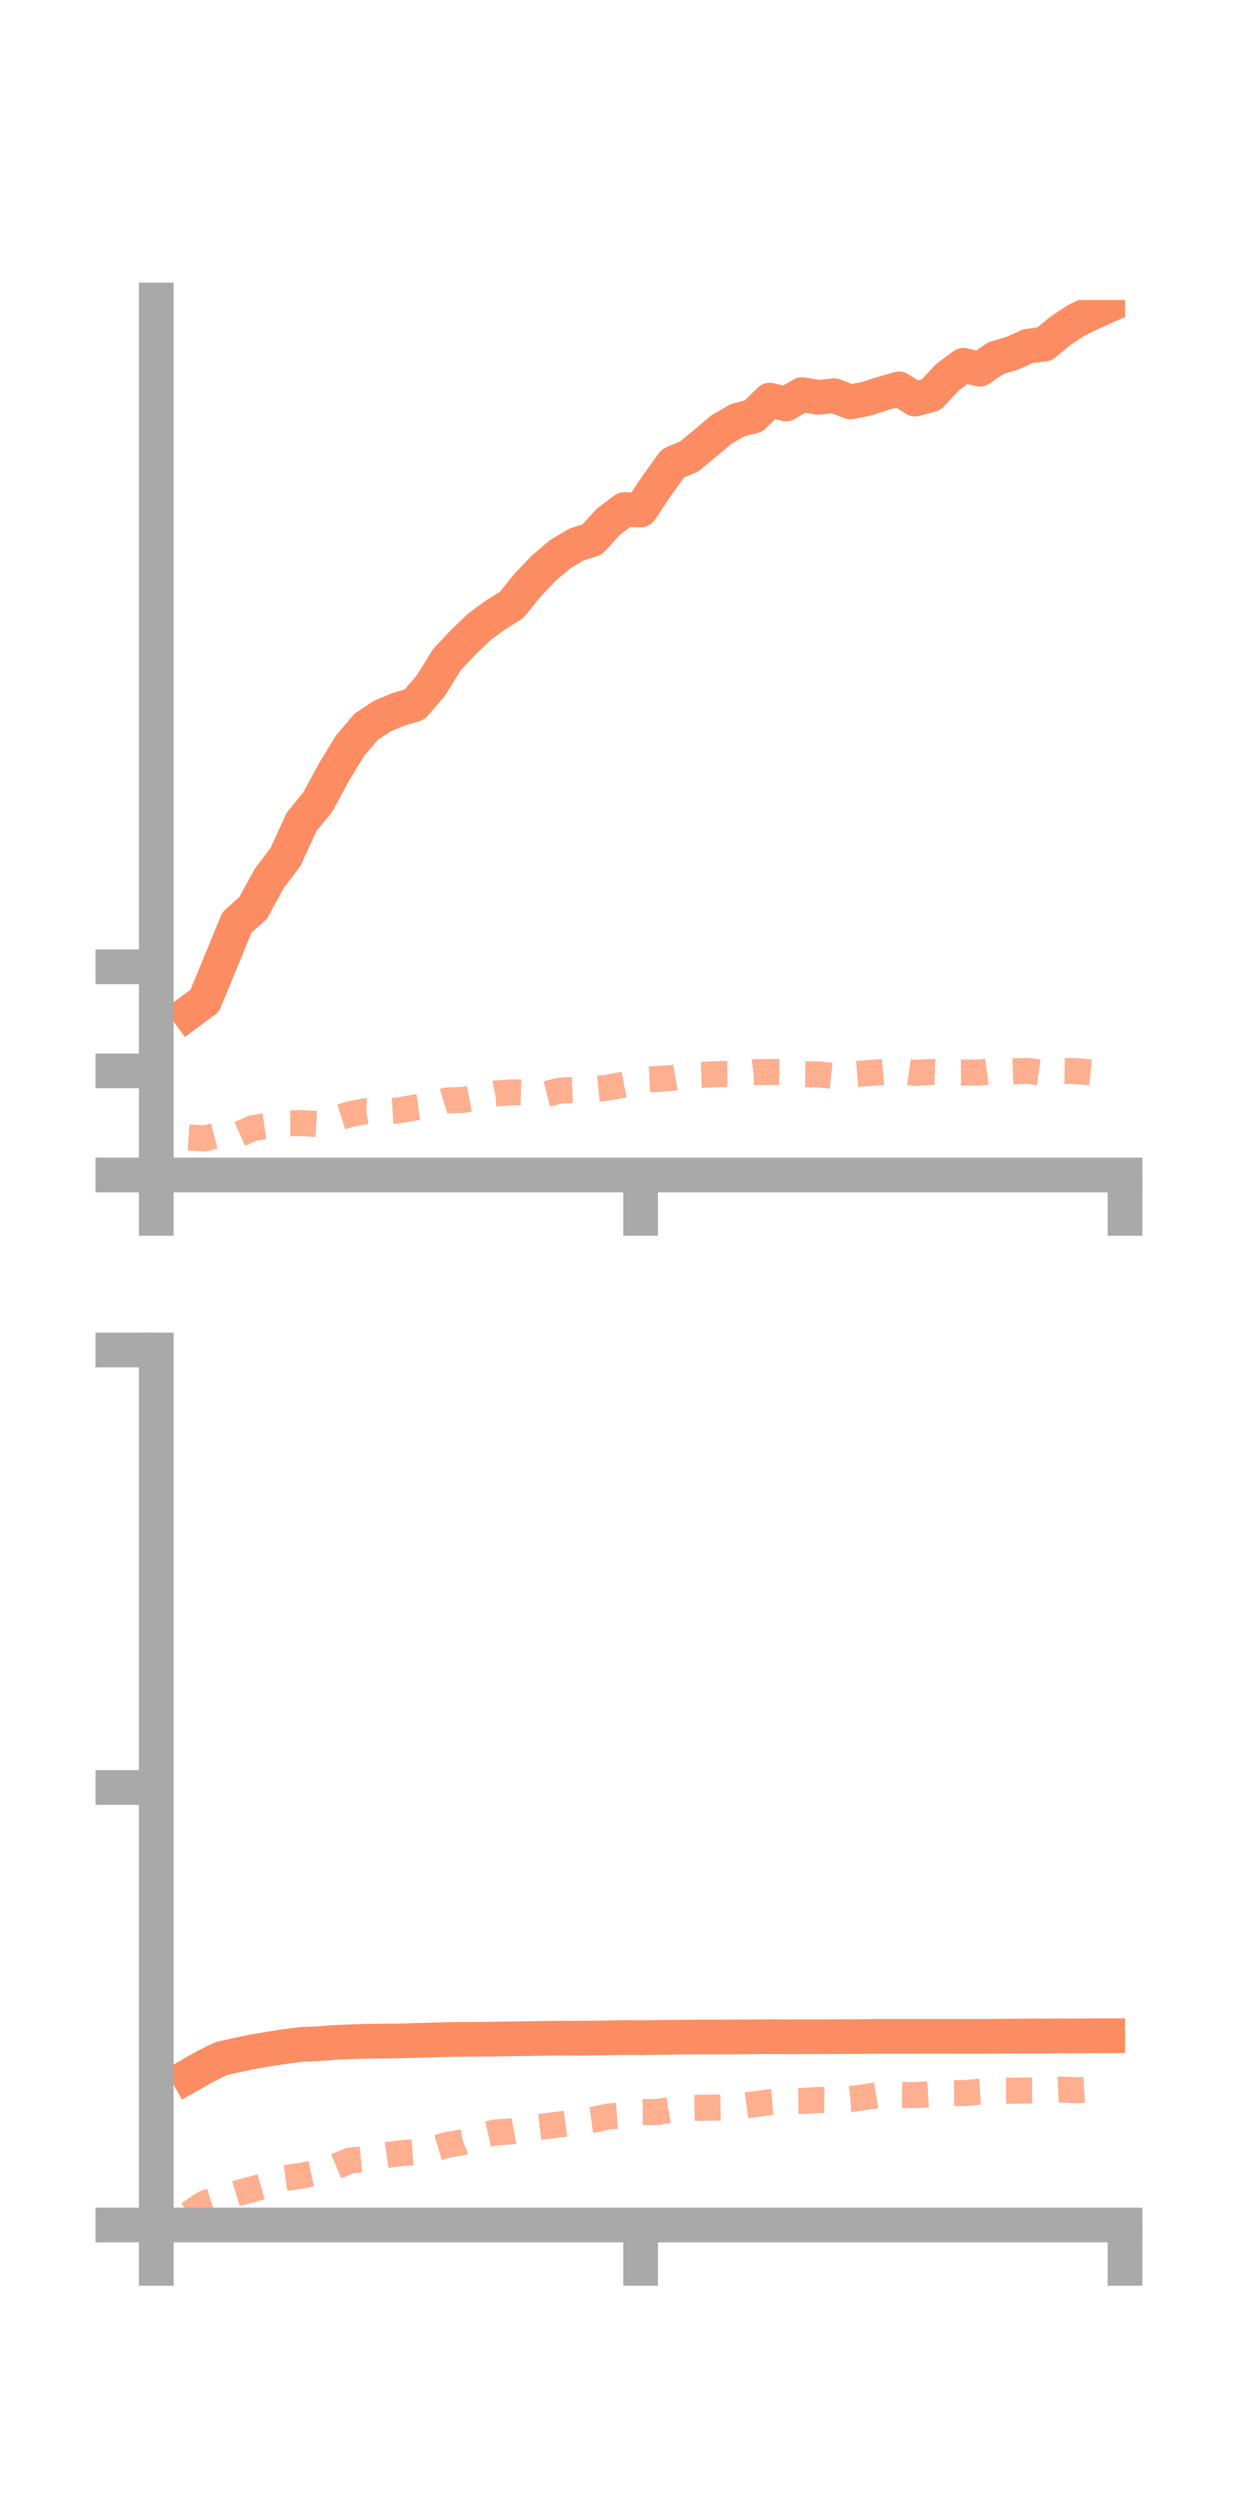 <?xml version="1.0" encoding="utf-8" standalone="no"?>
<!DOCTYPE svg PUBLIC "-//W3C//DTD SVG 1.1//EN"
  "http://www.w3.org/Graphics/SVG/1.1/DTD/svg11.dtd">
<!-- Created with matplotlib (https://matplotlib.org/) -->
<svg height="144pt" version="1.1" viewBox="0 0 72 144" width="72pt" xmlns="http://www.w3.org/2000/svg" xmlns:xlink="http://www.w3.org/1999/xlink">
 <defs>
  <style type="text/css">*{stroke-linecap:butt;stroke-linejoin:round;}</style>
 </defs>
 <g id="figure_1">
  <g id="patch_1">
   <path d="M 0 144 
L 72 144 
L 72 0 
L 0 0 
z
" style="fill:none;"/>
  </g>
  <g id="axes_1">
   <g id="patch_2">
    <path d="M 9 67.68 
L 64.8 67.68 
L 64.8 17.28 
L 9 17.28 
z
" style="fill:none;"/>
   </g>
   <g id="matplotlib.axis_1">
    <g id="xtick_1">
     <g id="line2d_1">
      <defs>
       <path d="M 0 0 
L 0 3.5 
" id="m99d2d1394b" style="stroke:#a9a9a9;stroke-width:2;"/>
      </defs>
      <g>
       <use style="fill:#a9a9a9;stroke:#a9a9a9;stroke-width:2;" x="9" xlink:href="#m99d2d1394b" y="67.68"/>
      </g>
     </g>
    </g>
    <g id="xtick_2">
     <g id="line2d_2">
      <g>
       <use style="fill:#a9a9a9;stroke:#a9a9a9;stroke-width:2;" x="36.9" xlink:href="#m99d2d1394b" y="67.68"/>
      </g>
     </g>
    </g>
    <g id="xtick_3">
     <g id="line2d_3">
      <g>
       <use style="fill:#a9a9a9;stroke:#a9a9a9;stroke-width:2;" x="64.8" xlink:href="#m99d2d1394b" y="67.68"/>
      </g>
     </g>
    </g>
   </g>
   <g id="matplotlib.axis_2">
    <g id="ytick_1">
     <g id="line2d_4">
      <defs>
       <path d="M 0 0 
L -3.5 0 
" id="mfb078b08a9" style="stroke:#a9a9a9;stroke-width:2;"/>
      </defs>
      <g>
       <use style="fill:#a9a9a9;stroke:#a9a9a9;stroke-width:2;" x="9" xlink:href="#mfb078b08a9" y="67.68"/>
      </g>
     </g>
    </g>
    <g id="ytick_2">
     <g id="line2d_5">
      <g>
       <use style="fill:#a9a9a9;stroke:#a9a9a9;stroke-width:2;" x="9" xlink:href="#mfb078b08a9" y="61.684"/>
      </g>
     </g>
    </g>
    <g id="ytick_3">
     <g id="line2d_6">
      <g>
       <use style="fill:#a9a9a9;stroke:#a9a9a9;stroke-width:2;" x="9" xlink:href="#mfb078b08a9" y="55.689"/>
      </g>
     </g>
    </g>
   </g>
   <g id="line2d_7">
    <path clip-path="url(#pd54e67b96a)" d="M 10.86 58.332 
L 11.79 57.647 
L 12.72 55.388 
L 13.65 53.128 
L 14.58 52.299 
L 15.51 50.595 
L 16.44 49.373 
L 17.37 47.339 
L 18.3 46.203 
L 19.23 44.484 
L 20.16 42.959 
L 21.09 41.859 
L 22.02 41.247 
L 22.95 40.857 
L 23.88 40.577 
L 24.81 39.5 
L 25.74 37.997 
L 26.67 37.009 
L 27.6 36.113 
L 28.53 35.427 
L 29.46 34.85 
L 30.39 33.702 
L 31.32 32.727 
L 32.25 31.935 
L 33.18 31.376 
L 34.11 31.076 
L 35.04 30.053 
L 35.97 29.35 
L 36.9 29.373 
L 37.83 27.979 
L 38.76 26.687 
L 39.69 26.296 
L 40.62 25.53 
L 41.55 24.744 
L 42.48 24.208 
L 43.41 23.962 
L 44.34 23.048 
L 45.27 23.269 
L 46.2 22.729 
L 47.13 22.885 
L 48.06 22.794 
L 48.99 23.151 
L 49.92 22.965 
L 50.85 22.667 
L 51.78 22.4 
L 52.71 22.987 
L 53.64 22.731 
L 54.57 21.733 
L 55.5 21.04 
L 56.43 21.265 
L 57.36 20.628 
L 58.29 20.357 
L 59.22 19.935 
L 60.15 19.825 
L 61.08 19.06 
L 62.01 18.441 
L 62.94 17.995 
L 63.87 17.58 
" style="fill:none;stroke:#fc8d62;stroke-linecap:square;stroke-width:2;"/>
   </g>
   <g id="line2d_8">
    <path clip-path="url(#pd54e67b96a)" d="M 10.86 65.518 
L 11.79 65.574 
L 12.72 65.333 
L 13.65 65.387 
L 14.58 64.974 
L 15.51 64.839 
L 16.44 64.698 
L 17.37 64.693 
L 18.3 64.745 
L 19.23 64.466 
L 20.16 64.174 
L 21.09 63.995 
L 22.02 64.017 
L 22.95 63.962 
L 23.88 63.797 
L 24.81 63.669 
L 25.74 63.385 
L 26.67 63.359 
L 27.6 63.179 
L 28.53 62.99 
L 29.46 62.918 
L 30.39 62.946 
L 31.32 63.054 
L 32.25 62.818 
L 33.18 62.78 
L 34.11 62.739 
L 35.04 62.647 
L 35.97 62.465 
L 36.9 62.203 
L 37.83 62.153 
L 38.76 62.085 
L 39.69 61.932 
L 40.62 61.904 
L 41.55 61.864 
L 42.48 61.87 
L 43.41 61.755 
L 44.34 61.745 
L 45.27 61.759 
L 46.2 61.871 
L 47.13 61.886 
L 48.06 61.981 
L 48.99 61.891 
L 49.92 61.82 
L 50.85 61.749 
L 51.78 61.67 
L 52.71 61.801 
L 53.64 61.746 
L 54.57 61.782 
L 55.5 61.778 
L 56.43 61.784 
L 57.36 61.659 
L 58.29 61.713 
L 59.22 61.685 
L 60.15 61.814 
L 61.08 61.685 
L 62.01 61.696 
L 62.94 61.784 
L 63.87 61.647 
" style="fill:none;stroke:#fc8d62;stroke-dasharray:1.5,1.5;stroke-dashoffset:0;stroke-opacity:0.7;stroke-width:1.5;"/>
   </g>
   <g id="patch_3">
    <path d="M 9 67.68 
L 9 17.28 
" style="fill:none;stroke:#a9a9a9;stroke-linecap:square;stroke-linejoin:miter;stroke-width:2;"/>
   </g>
   <g id="patch_4">
    <path d="M 64.8 67.68 
L 64.8 17.28 
" style="fill:none;"/>
   </g>
   <g id="patch_5">
    <path d="M 9 67.68 
L 64.8 67.68 
" style="fill:none;stroke:#a9a9a9;stroke-linecap:square;stroke-linejoin:miter;stroke-width:2;"/>
   </g>
   <g id="patch_6">
    <path d="M 9 17.28 
L 64.8 17.28 
" style="fill:none;"/>
   </g>
  </g>
  <g id="axes_2">
   <g id="patch_7">
    <path d="M 9 128.16 
L 64.8 128.16 
L 64.8 77.76 
L 9 77.76 
z
" style="fill:none;"/>
   </g>
   <g id="matplotlib.axis_3">
    <g id="xtick_4">
     <g id="line2d_9">
      <g>
       <use style="fill:#a9a9a9;stroke:#a9a9a9;stroke-width:2;" x="9" xlink:href="#m99d2d1394b" y="128.16"/>
      </g>
     </g>
    </g>
    <g id="xtick_5">
     <g id="line2d_10">
      <g>
       <use style="fill:#a9a9a9;stroke:#a9a9a9;stroke-width:2;" x="36.9" xlink:href="#m99d2d1394b" y="128.16"/>
      </g>
     </g>
    </g>
    <g id="xtick_6">
     <g id="line2d_11">
      <g>
       <use style="fill:#a9a9a9;stroke:#a9a9a9;stroke-width:2;" x="64.8" xlink:href="#m99d2d1394b" y="128.16"/>
      </g>
     </g>
    </g>
   </g>
   <g id="matplotlib.axis_4">
    <g id="ytick_4">
     <g id="line2d_12">
      <g>
       <use style="fill:#a9a9a9;stroke:#a9a9a9;stroke-width:2;" x="9" xlink:href="#mfb078b08a9" y="128.16"/>
      </g>
     </g>
    </g>
    <g id="ytick_5">
     <g id="line2d_13">
      <g>
       <use style="fill:#a9a9a9;stroke:#a9a9a9;stroke-width:2;" x="9" xlink:href="#mfb078b08a9" y="102.96"/>
      </g>
     </g>
    </g>
    <g id="ytick_6">
     <g id="line2d_14">
      <g>
       <use style="fill:#a9a9a9;stroke:#a9a9a9;stroke-width:2;" x="9" xlink:href="#mfb078b08a9" y="77.76"/>
      </g>
     </g>
    </g>
   </g>
   <g id="line2d_15">
    <path clip-path="url(#p50b7267429)" d="M 10.86 119.574 
L 11.79 119.045 
L 12.72 118.584 
L 13.65 118.367 
L 14.58 118.177 
L 15.51 118.019 
L 16.44 117.873 
L 17.37 117.759 
L 18.3 117.718 
L 19.23 117.647 
L 20.16 117.606 
L 21.09 117.576 
L 22.02 117.566 
L 22.95 117.559 
L 23.88 117.531 
L 24.81 117.507 
L 25.74 117.479 
L 26.67 117.465 
L 27.6 117.459 
L 28.53 117.455 
L 29.46 117.435 
L 30.39 117.424 
L 31.32 117.408 
L 32.25 117.397 
L 33.18 117.402 
L 34.11 117.392 
L 35.04 117.381 
L 35.97 117.361 
L 36.9 117.371 
L 37.83 117.358 
L 38.76 117.345 
L 39.69 117.336 
L 40.62 117.332 
L 41.55 117.332 
L 42.48 117.326 
L 43.41 117.319 
L 44.34 117.309 
L 45.27 117.317 
L 46.2 117.314 
L 47.13 117.314 
L 48.06 117.31 
L 48.99 117.308 
L 49.92 117.3 
L 50.85 117.293 
L 51.78 117.293 
L 52.71 117.293 
L 53.64 117.29 
L 54.57 117.291 
L 55.5 117.294 
L 56.43 117.296 
L 57.36 117.286 
L 58.29 117.279 
L 59.22 117.274 
L 60.15 117.273 
L 61.08 117.266 
L 62.01 117.269 
L 62.94 117.259 
L 63.87 117.257 
" style="fill:none;stroke:#fc8d62;stroke-linecap:square;stroke-width:2;"/>
   </g>
   <g id="line2d_16">
    <path clip-path="url(#p50b7267429)" d="M 10.86 127.526 
L 11.79 126.912 
L 12.72 126.612 
L 13.65 126.334 
L 14.58 126.09 
L 15.51 125.821 
L 16.44 125.452 
L 17.37 125.325 
L 18.3 125.125 
L 19.23 124.836 
L 20.16 124.445 
L 21.09 124.353 
L 22.02 124.17 
L 22.95 124.038 
L 23.88 123.968 
L 24.81 123.828 
L 25.74 123.555 
L 26.67 123.391 
L 27.6 123.038 
L 28.53 122.828 
L 29.46 122.765 
L 30.39 122.592 
L 31.32 122.483 
L 32.25 122.366 
L 33.18 122.239 
L 34.11 122.108 
L 35.04 121.909 
L 35.97 121.836 
L 36.9 121.663 
L 37.83 121.653 
L 38.76 121.51 
L 39.69 121.418 
L 40.62 121.404 
L 41.55 121.389 
L 42.48 121.335 
L 43.41 121.211 
L 44.34 121.092 
L 45.27 121.019 
L 46.2 121.015 
L 47.13 120.958 
L 48.06 120.967 
L 48.99 120.902 
L 49.92 120.778 
L 50.85 120.631 
L 51.78 120.67 
L 52.71 120.681 
L 53.64 120.622 
L 54.57 120.569 
L 55.5 120.565 
L 56.43 120.483 
L 57.36 120.427 
L 58.29 120.424 
L 59.22 120.414 
L 60.15 120.401 
L 61.08 120.359 
L 62.01 120.401 
L 62.94 120.341 
L 63.87 120.25 
" style="fill:none;stroke:#fc8d62;stroke-dasharray:1.5,1.5;stroke-dashoffset:0;stroke-opacity:0.7;stroke-width:1.5;"/>
   </g>
   <g id="patch_8">
    <path d="M 9 128.16 
L 9 77.76 
" style="fill:none;stroke:#a9a9a9;stroke-linecap:square;stroke-linejoin:miter;stroke-width:2;"/>
   </g>
   <g id="patch_9">
    <path d="M 64.8 128.16 
L 64.8 77.76 
" style="fill:none;"/>
   </g>
   <g id="patch_10">
    <path d="M 9 128.16 
L 64.8 128.16 
" style="fill:none;stroke:#a9a9a9;stroke-linecap:square;stroke-linejoin:miter;stroke-width:2;"/>
   </g>
   <g id="patch_11">
    <path d="M 9 77.76 
L 64.8 77.76 
" style="fill:none;"/>
   </g>
  </g>
 </g>
 <defs>
  <clipPath id="pd54e67b96a">
   <rect height="50.4" width="55.8" x="9" y="17.28"/>
  </clipPath>
  <clipPath id="p50b7267429">
   <rect height="50.4" width="55.8" x="9" y="77.76"/>
  </clipPath>
 </defs>
</svg>
